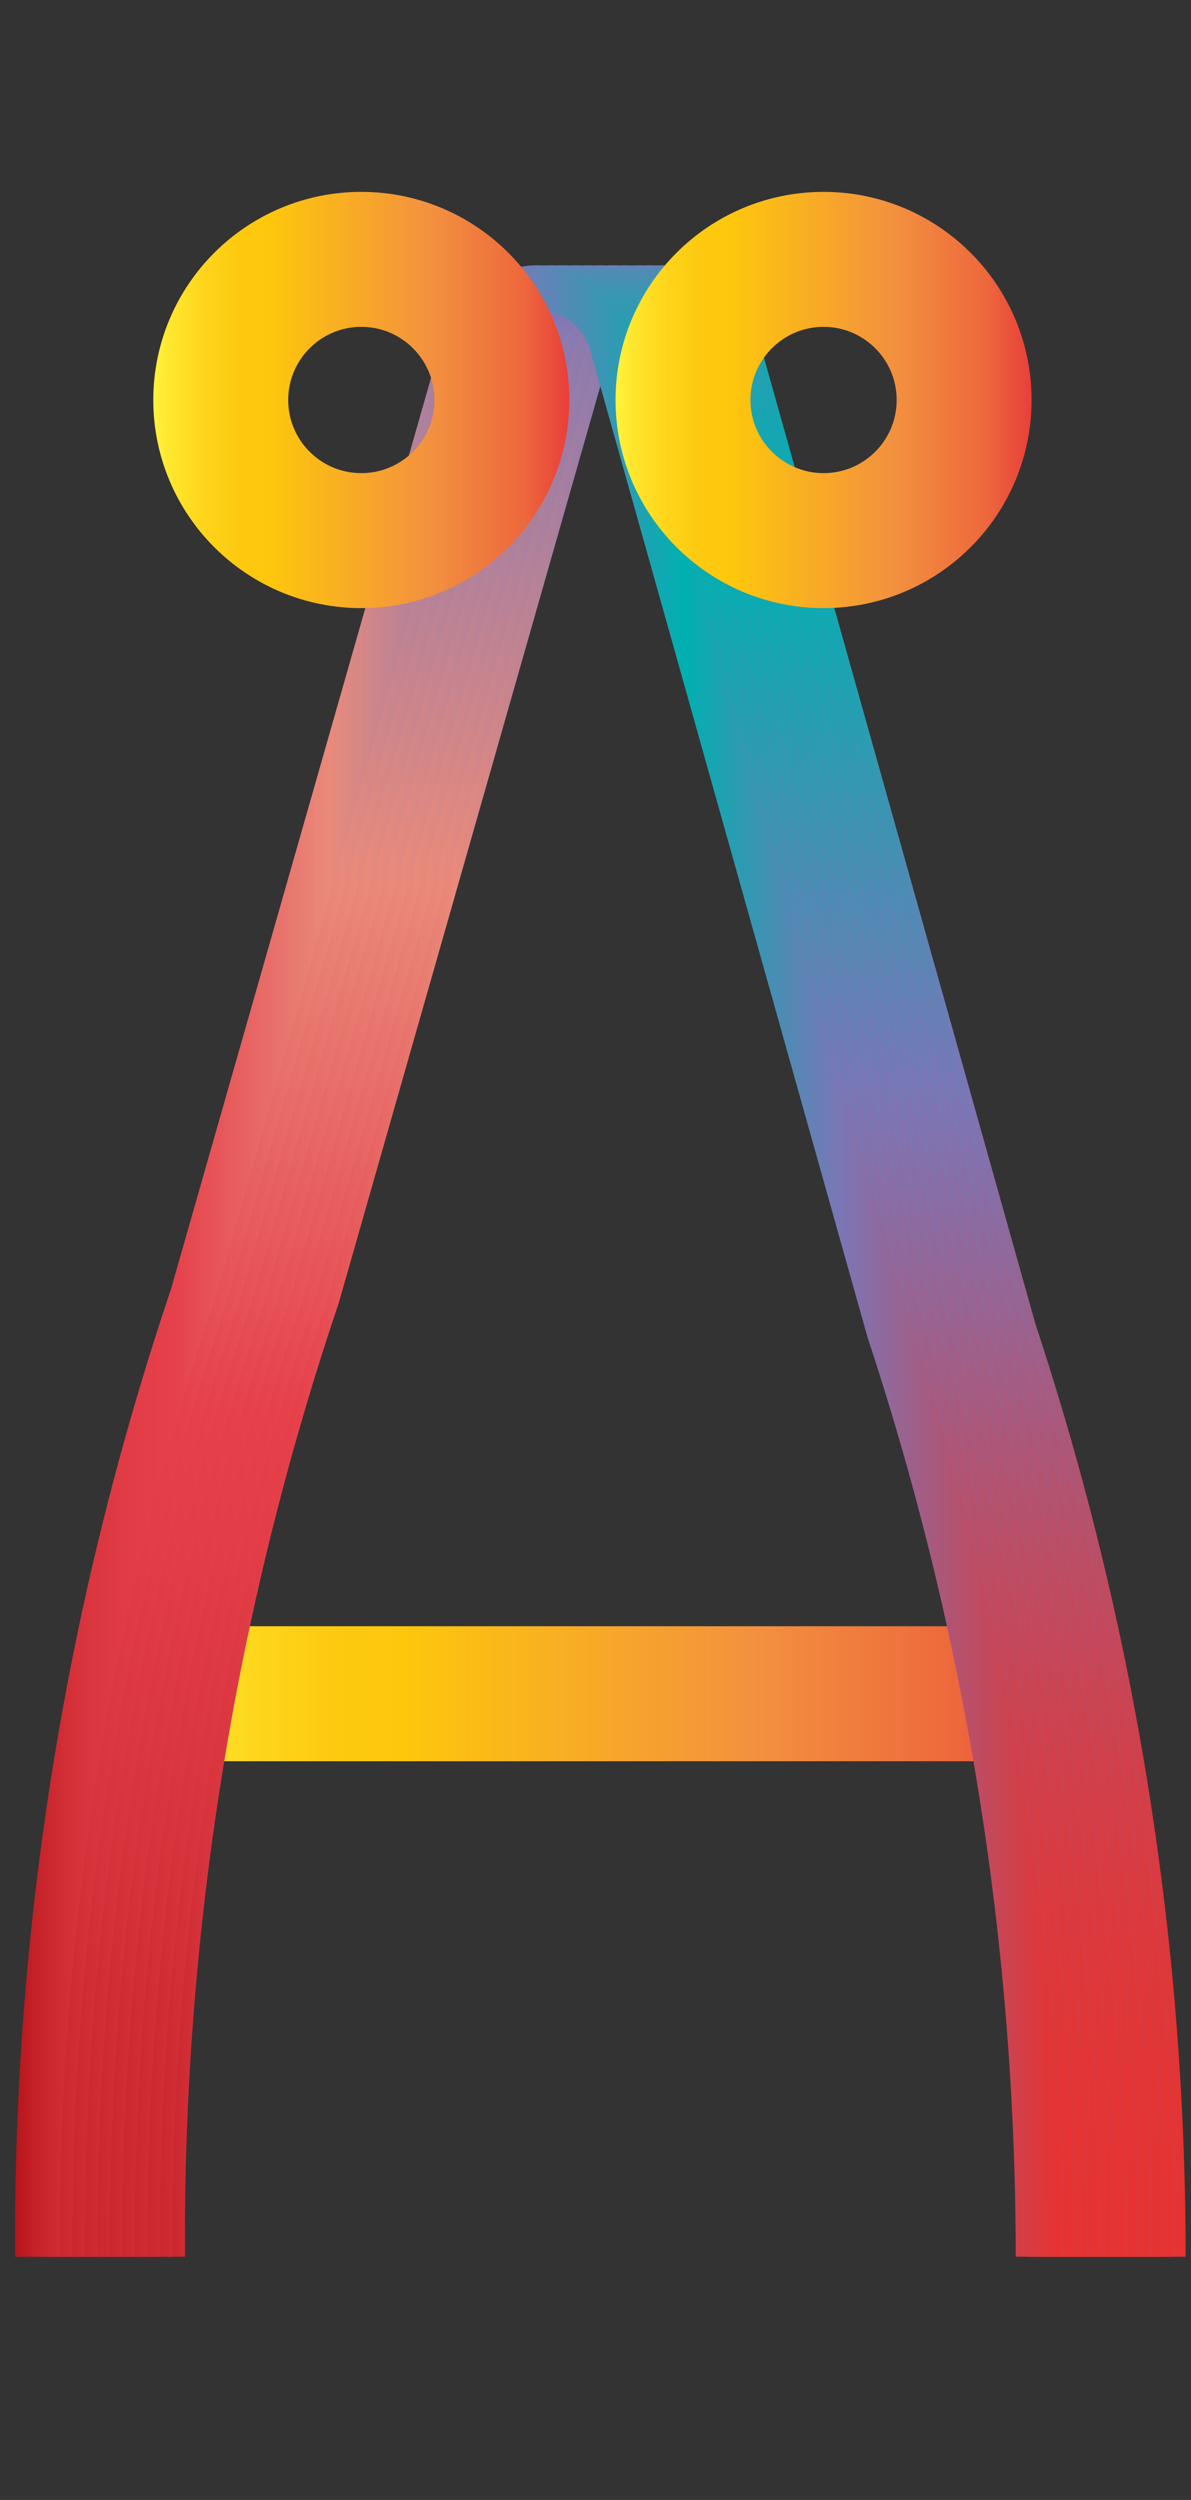 <svg data-name="Layer 2" xmlns="http://www.w3.org/2000/svg" xmlns:xlink="http://www.w3.org/1999/xlink" width="95.33" height="200" viewBox="0 0 95.33 200"><rect x="0" y="0" width="95.33" height="200" fill="#333333" stroke="none"/><defs><linearGradient id="b" data-name="Orange, Yellow" x1="12.08" y1="135.5" x2="84.58" y2="135.5" gradientUnits="userSpaceOnUse"><stop offset="0" stop-color="#fff33b"/><stop offset=".04" stop-color="#fee72e"/><stop offset=".12" stop-color="#fed51b"/><stop offset=".2" stop-color="#fdca10"/><stop offset=".28" stop-color="#fdc70c"/><stop offset=".67" stop-color="#f3903f"/><stop offset=".89" stop-color="#ed683c"/><stop offset="1" stop-color="#e93e3a"/></linearGradient><linearGradient id="a" data-name="Red, Purple, Blue" x1="11.23" y1="101.1" x2="94.9" y2="101.1" gradientUnits="userSpaceOnUse"><stop offset="0" stop-color="#b7151b"/><stop offset=".02" stop-color="#c52229"/><stop offset=".06" stop-color="#d7333c"/><stop offset=".11" stop-color="#e23d47"/><stop offset=".15" stop-color="#e6404b"/><stop offset=".3" stop-color="#e98a7b"/><stop offset=".47" stop-color="#7c78b8"/><stop offset=".64" stop-color="#00b0b0"/><stop offset=".79" stop-color="#7b76b6"/><stop offset="1" stop-color="#e7322f"/></linearGradient><linearGradient id="c" x1="10.23" y1="101.1" x2="93.9" y2="101.1" xlink:href="#a"/><linearGradient id="d" x1="9.23" y1="101.1" x2="92.9" y2="101.1" xlink:href="#a"/><linearGradient id="e" x1="8.23" y1="101.1" x2="91.9" y2="101.1" xlink:href="#a"/><linearGradient id="f" x1="7.23" y1="101.1" x2="90.9" y2="101.1" xlink:href="#a"/><linearGradient id="g" x1="6.23" y1="101.1" x2="89.9" y2="101.1" xlink:href="#a"/><linearGradient id="h" x1="5.23" y1="101.1" x2="88.9" y2="101.1" xlink:href="#a"/><linearGradient id="i" x1="4.23" y1="101.1" x2="87.9" y2="101.1" xlink:href="#a"/><linearGradient id="j" x1="3.23" y1="101.1" x2="86.9" y2="101.1" xlink:href="#a"/><linearGradient id="k" x1="2.23" y1="101.1" x2="85.9" y2="101.1" xlink:href="#a"/><linearGradient id="l" x1="1.23" y1="101.1" x2="84.9" y2="101.1" xlink:href="#a"/><linearGradient id="m" x1="12.27" y1="32" x2="45.57" y2="32" xlink:href="#b"/><linearGradient id="n" x1="49.27" y1="32" x2="82.57" y2="32" xlink:href="#b"/></defs><title>_</title><path fill="none" stroke-miterlimit="10" stroke-width="10.8" stroke="url(#b)" d="M12.08 135.5h72.5"/><g fill="none" stroke-miterlimit="10" stroke-width="3.6"><path d="M13 180.54v-1.37a236 236 0 0 1 12.39-75.45L47.2 27.33a6.14 6.14 0 0 1 11.72 0l22.25 79.16a236 236 0 0 1 11.93 74.05" stroke="url(#a)"/><path d="M12 180.54v-1.37a236 236 0 0 1 12.39-75.45L46.2 27.33a6.14 6.14 0 0 1 11.72 0l22.25 79.16a236 236 0 0 1 11.93 74.05" stroke="url(#c)"/><path d="M11 180.54v-1.37a236 236 0 0 1 12.39-75.45L45.2 27.33a6.14 6.14 0 0 1 11.72 0l22.25 79.16a236 236 0 0 1 11.93 74.05" stroke="url(#d)"/><path d="M10 180.54v-1.37a236 236 0 0 1 12.39-75.45L44.2 27.33a6.14 6.14 0 0 1 11.72 0l22.25 79.16a236 236 0 0 1 11.93 74.05" stroke="url(#e)"/><path d="M9 180.54v-1.37a236 236 0 0 1 12.39-75.45L43.2 27.33a6.14 6.14 0 0 1 11.72 0l22.25 79.16a236 236 0 0 1 11.93 74.05" stroke="url(#f)"/><path d="M8 180.54v-1.37a236 236 0 0 1 12.39-75.45L42.2 27.33a6.14 6.14 0 0 1 11.72 0l22.25 79.16a236 236 0 0 1 11.93 74.05" stroke="url(#g)"/><path d="M7 180.54v-1.37a236 236 0 0 1 12.39-75.45L41.2 27.33a6.14 6.14 0 0 1 11.72 0l22.25 79.16a236 236 0 0 1 11.93 74.05" stroke="url(#h)"/><path d="M6 180.54v-1.37a236 236 0 0 1 12.39-75.45L40.2 27.33a6.14 6.14 0 0 1 11.72 0l22.25 79.16a236 236 0 0 1 11.93 74.05" stroke="url(#i)"/><path d="M5 180.54v-1.37a236 236 0 0 1 12.39-75.45L39.2 27.33a6.14 6.14 0 0 1 11.72 0l22.25 79.16a236 236 0 0 1 11.93 74.05" stroke="url(#j)"/><path d="M4 180.54v-1.37a236 236 0 0 1 12.39-75.45L38.2 27.33a6.14 6.14 0 0 1 11.72 0l22.25 79.16a236 236 0 0 1 11.93 74.05" stroke="url(#k)"/><path d="M3 180.54v-1.37a236 236 0 0 1 12.39-75.45L37.2 27.33a6.14 6.14 0 0 1 11.72 0l22.25 79.16a236 236 0 0 1 11.93 74.05" stroke="url(#l)"/></g><g fill="none" stroke-miterlimit="10" stroke-width="10.8"><circle cx="28.92" cy="32" r="11.25" stroke="url(#m)"/><circle cx="65.92" cy="32" r="11.25" stroke="url(#n)"/></g></svg>